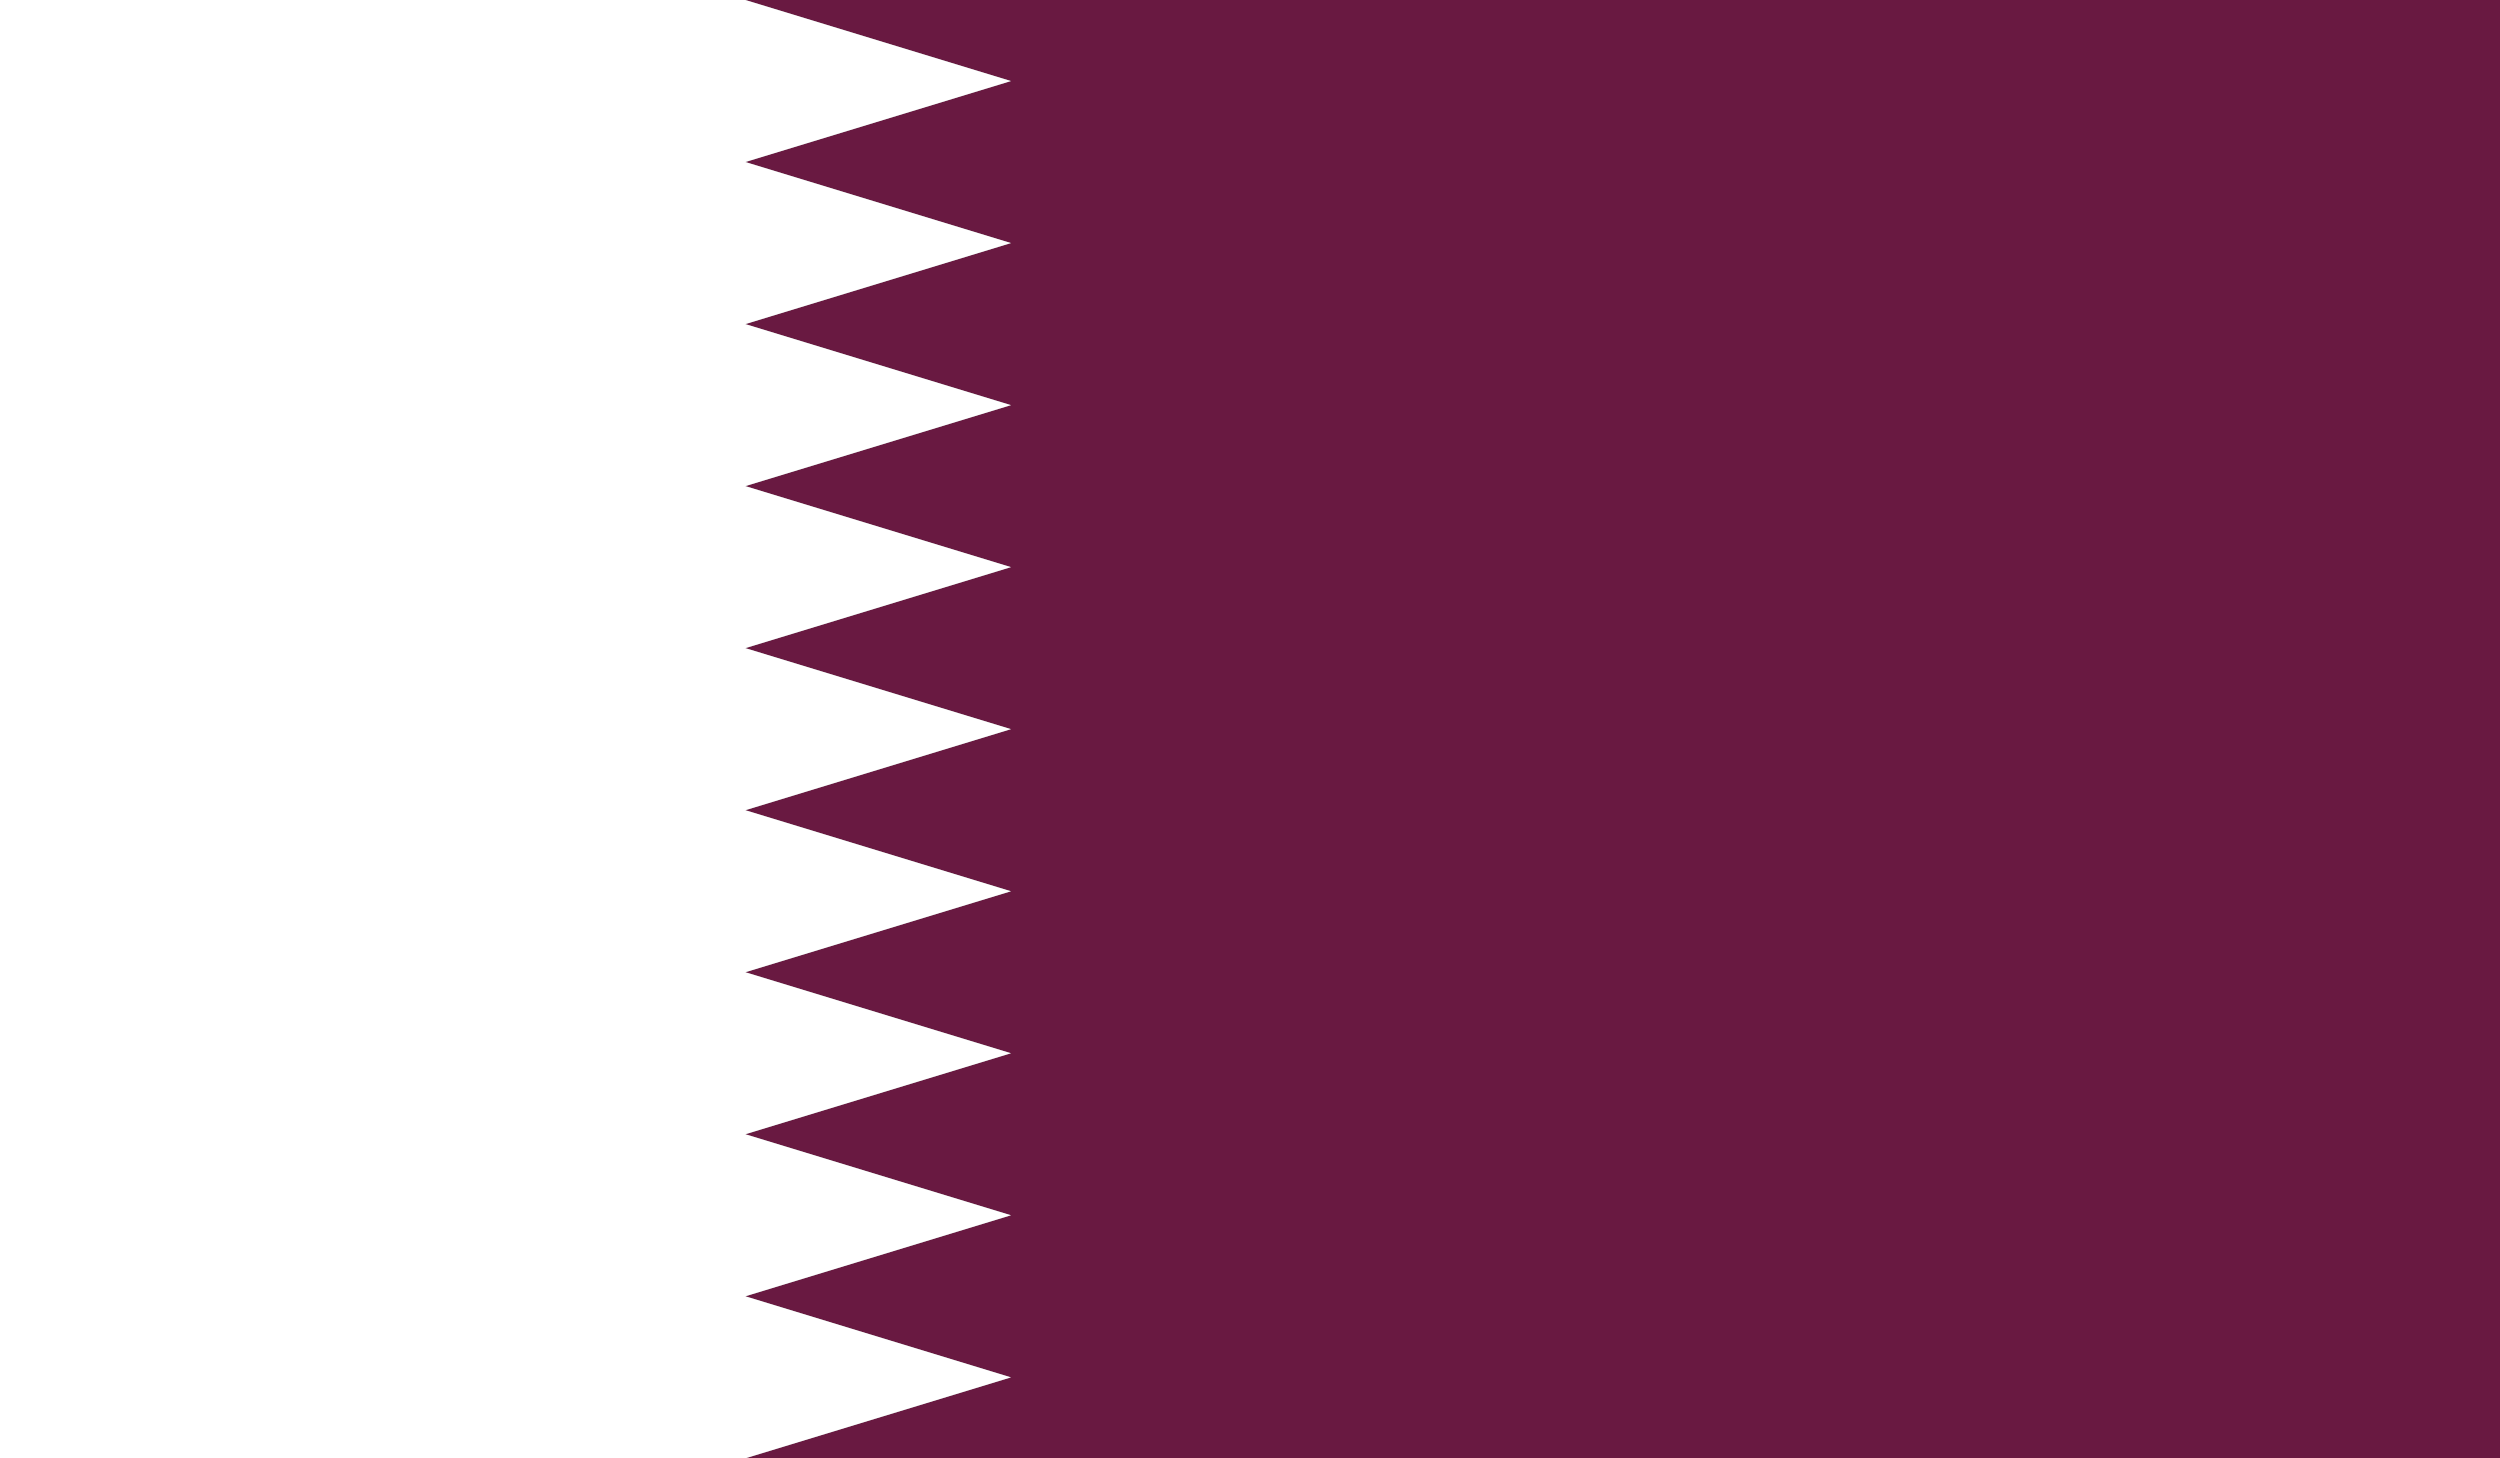 <?xml version="1.0" encoding="utf-8"?>
<!-- Generator: Adobe Illustrator 16.0.0, SVG Export Plug-In . SVG Version: 6.00 Build 0)  -->
<!DOCTYPE svg PUBLIC "-//W3C//DTD SVG 1.1//EN" "http://www.w3.org/Graphics/SVG/1.1/DTD/svg11.dtd">
<svg version="1.1" id="name" xmlns="http://www.w3.org/2000/svg" xmlns:xlink="http://www.w3.org/1999/xlink" x="0px" y="0px"
	 width="85.716px" height="50px" viewBox="358 276 85.716 50" enable-background="new 358 276 85.716 50" xml:space="preserve">
<rect x="358" y="276" width="85.716" height="50" fill="#808080" stroke="none"/>
<g id="qa">
	<g>
		<defs>
			<rect id="SVGID_1_" x="358" y="276" width="85.716" height="50"/>
		</defs>
		<clipPath id="SVGID_2_">
			<use xlink:href="#SVGID_1_"  overflow="visible"/>
		</clipPath>
		<polygon clip-path="url(#SVGID_2_)" fill="#691941" points="383.555,276 392.663,278.779 383.555,281.555 392.663,284.334 
			383.555,287.112 392.663,289.891 383.555,292.667 392.663,295.445 383.555,298.222 392.663,301 383.555,303.779 392.663,306.558 
			383.555,309.334 392.663,312.112 383.555,314.889 392.663,317.667 383.555,320.445 392.663,323.225 383.555,326 443.717,326 
			443.717,276 		"/>
		<polygon clip-path="url(#SVGID_2_)" fill="#FFFFFF" points="358,276 358,326 383.555,326 392.663,323.225 383.555,320.445 
			392.663,317.667 383.555,314.889 392.663,312.112 383.555,309.334 392.663,306.558 383.555,303.779 392.663,301 383.555,298.222 
			392.663,295.445 383.555,292.667 392.663,289.891 383.555,287.112 392.663,284.334 383.555,281.555 392.663,278.779 383.555,276 
					"/>
	</g>
</g>
</svg>
